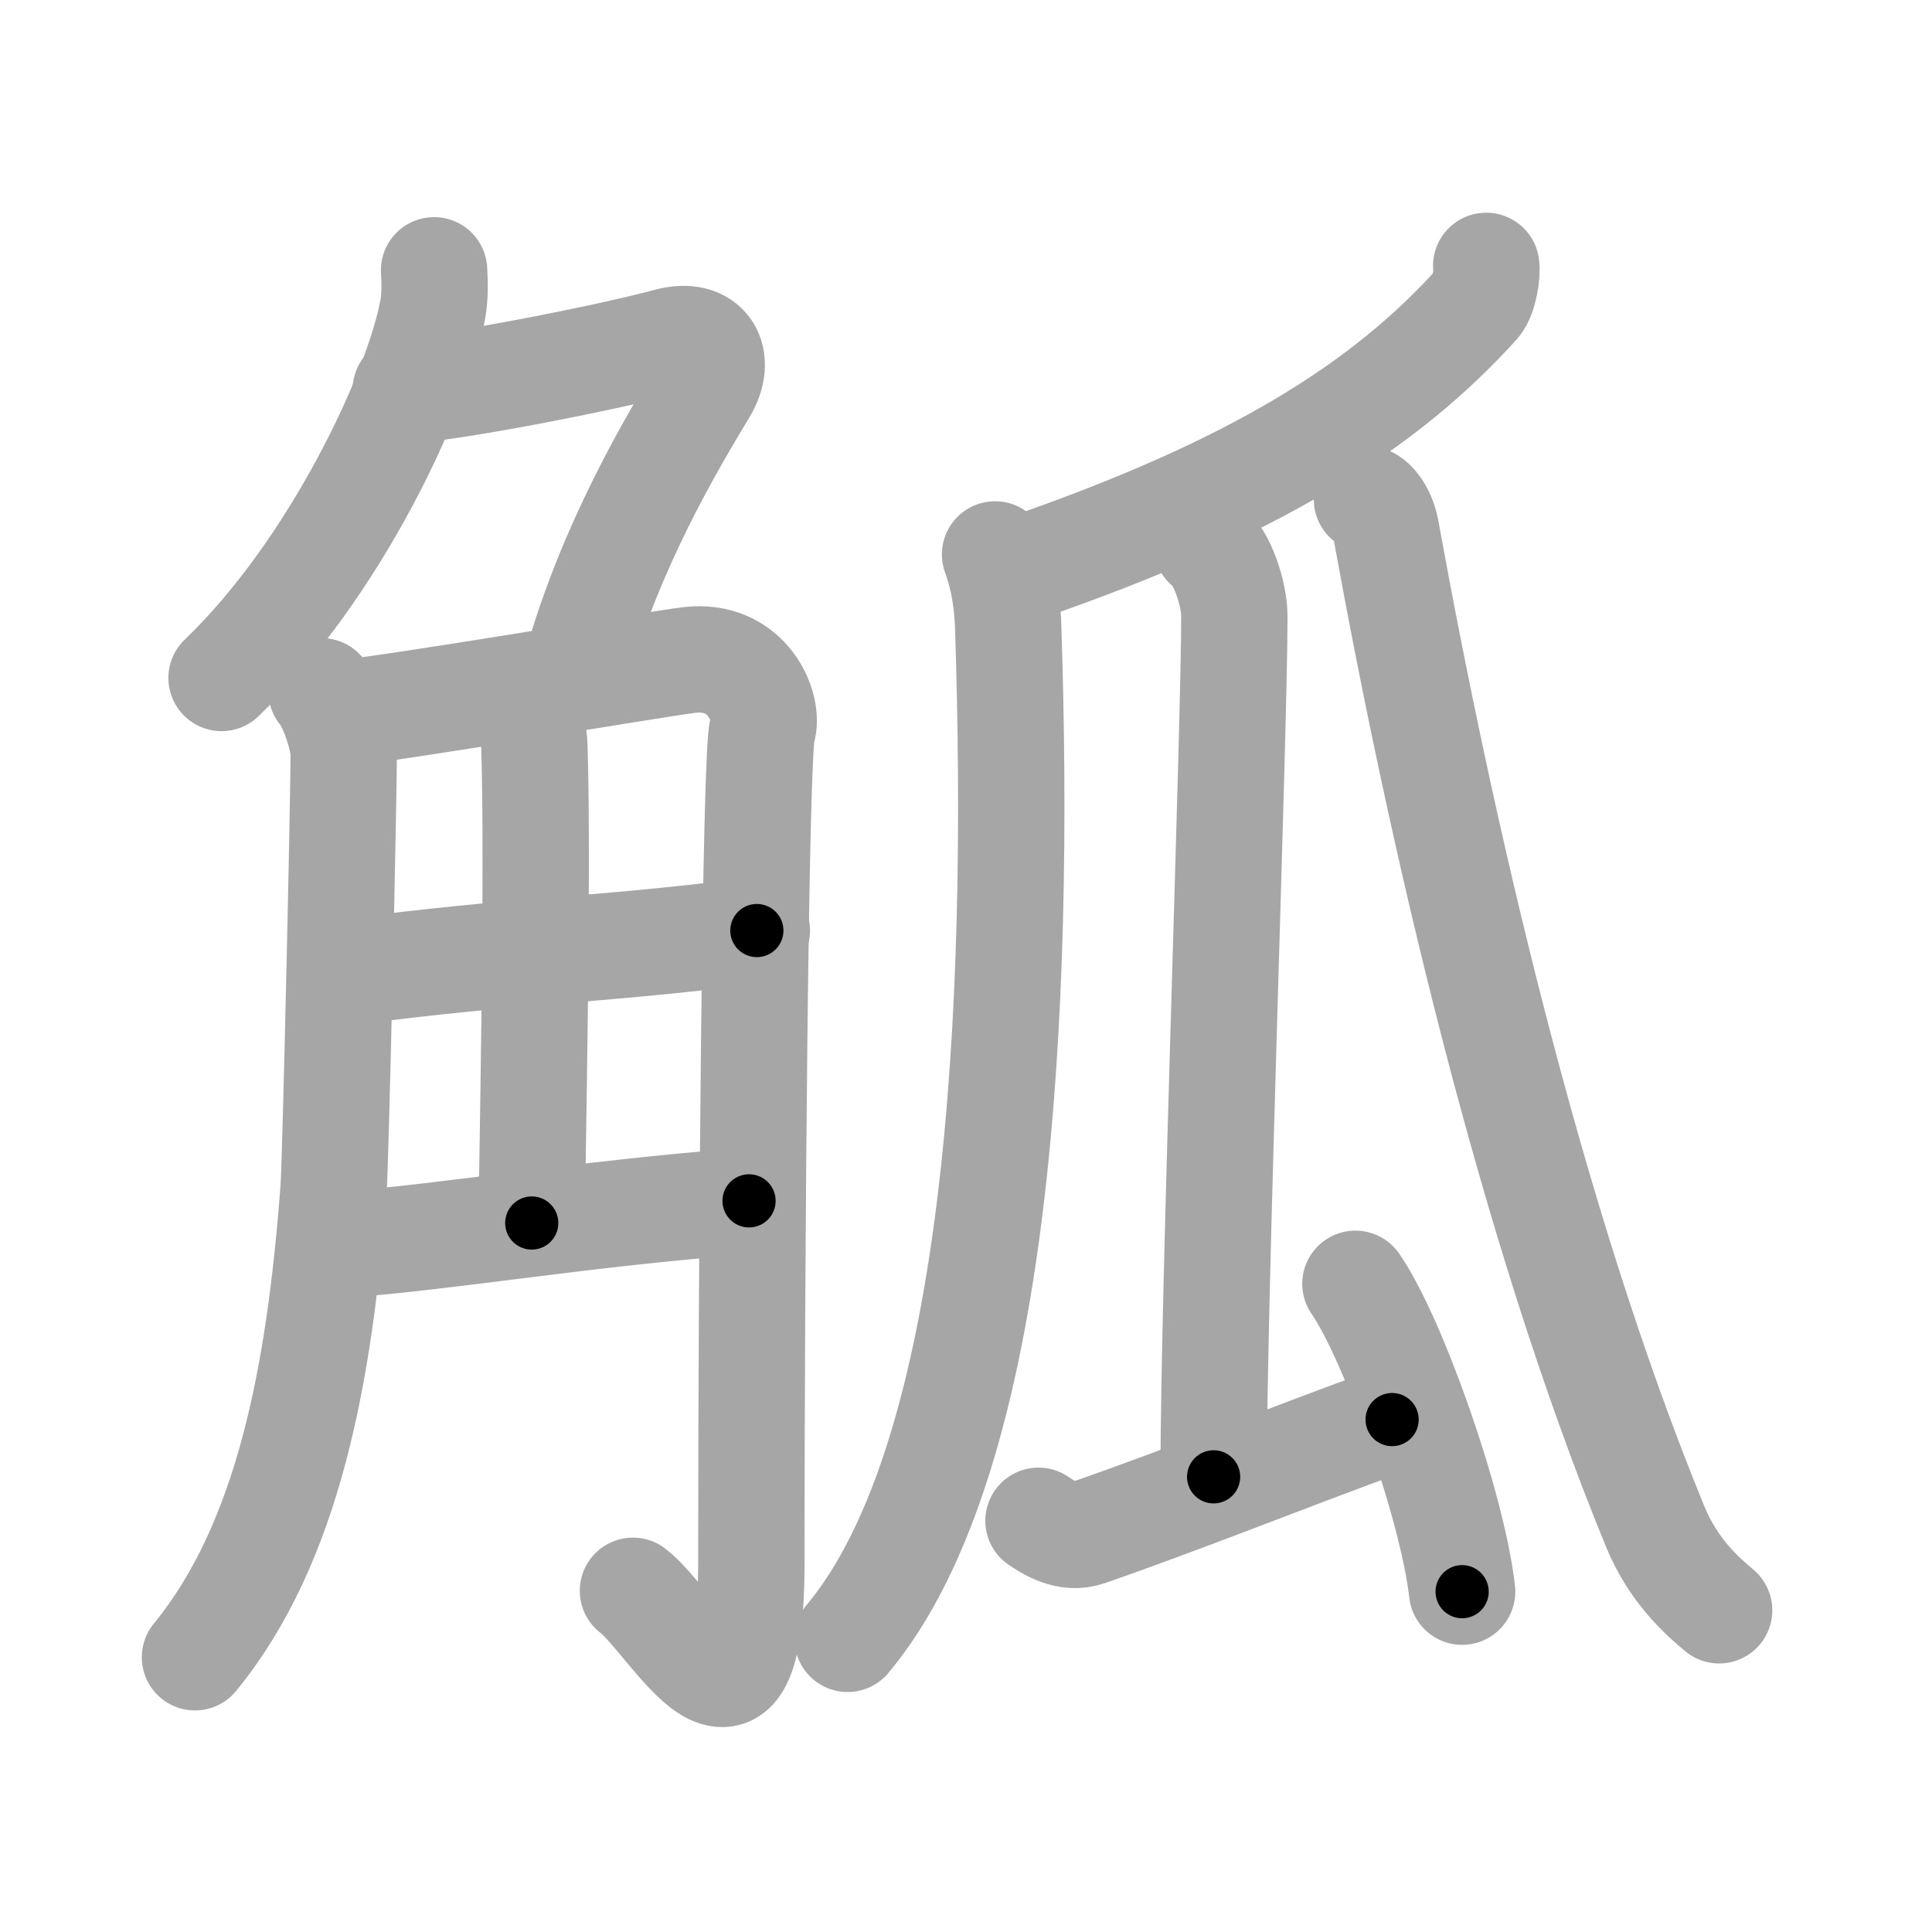 <svg xmlns="http://www.w3.org/2000/svg" viewBox="0 0 109 109" id="89da"><g fill="none" stroke="#a6a6a6" stroke-width="6" stroke-linecap="round" stroke-linejoin="round"><g><g><g><path d="M24.49,15.25c0.03,0.54,0.07,1.4-0.07,2.18c-0.82,4.59-5.5,14.66-11.92,20.82" /><path d="M22.89,22c2,0,11.11-1.75,14.82-2.75c2.16-0.58,3.06,0.98,2,2.75c-1.96,3.25-5.21,8.75-7.15,15.5" /></g><g><path d="M18.14,39c0.63,0.72,1.25,2.74,1.25,3.49c0.02,1.85-0.45,22.97-0.57,24.58C18.04,77.47,16.28,87.05,11,93.5" /><path d="M19.57,40.2c2.5-0.21,17.42-2.73,19.28-2.96c3.33-0.42,4.58,2.71,4.16,3.96c-0.4,1.2-0.62,30.05-0.62,46.93c0,12.12-4.39,3.37-6.68,1.62" /><path d="M29.42,39.37c0.05,0.24,0.68,1.25,0.73,2.77C30.38,49.42,30,66.52,30,69" /><path d="M19.57,54.85C30,53.5,32.5,53.75,42.7,52.5" /><path d="M19.07,70.25c6.68-0.5,13.43-1.75,23.19-2.5" /></g></g><g><g><path d="M83.85,15c0.07,0.4-0.11,1.7-0.52,2.15c-5.14,5.69-12.37,10.38-25.78,14.98" /></g><path d="M56.14,31.28c0.26,0.73,0.67,2,0.74,4.08c0.71,21.57-0.47,46.83-9.06,57.1" /><g><path d="M68.08,30.76c0.87,0.62,1.56,2.75,1.56,4.01c0,6.44-1.17,38.09-1.17,48.55" /><path d="M58.59,85.8c0.55,0.37,1.62,1.08,2.77,0.68c6.08-2.12,10.68-4.03,17.18-6.39" /><path d="M76.47,72.43c2.13,3.07,5.49,12.6,6.02,17.37" /></g><path d="M77.12,28.17c0.2,0,0.87,0.58,1.08,1.76c3.05,16.82,8.05,38.82,15.18,56.19c1.05,2.55,2.69,3.95,3.61,4.73" /></g></g></g><g fill="none" stroke="#000" stroke-width="3" stroke-linecap="round" stroke-linejoin="round"><path d="M24.49,15.25c0.03,0.54,0.07,1.4-0.07,2.18c-0.82,4.59-5.5,14.66-11.92,20.82" stroke-dasharray="26.465" stroke-dashoffset="26.465"><animate attributeName="stroke-dashoffset" values="26.465;26.465;0" dur="0.265s" fill="freeze" begin="0s;89da.click" /></path><path d="M22.89,22c2,0,11.11-1.75,14.82-2.75c2.16-0.58,3.06,0.98,2,2.75c-1.96,3.25-5.21,8.75-7.15,15.5" stroke-dasharray="37.016" stroke-dashoffset="37.016"><animate attributeName="stroke-dashoffset" values="37.016" fill="freeze" begin="89da.click" /><animate attributeName="stroke-dashoffset" values="37.016;37.016;0" keyTimes="0;0.417;1" dur="0.635s" fill="freeze" begin="0s;89da.click" /></path><path d="M18.14,39c0.63,0.72,1.25,2.74,1.25,3.49c0.02,1.85-0.45,22.97-0.57,24.58C18.04,77.47,16.28,87.05,11,93.5" stroke-dasharray="56.323" stroke-dashoffset="56.323"><animate attributeName="stroke-dashoffset" values="56.323" fill="freeze" begin="89da.click" /><animate attributeName="stroke-dashoffset" values="56.323;56.323;0" keyTimes="0;0.53;1" dur="1.198s" fill="freeze" begin="0s;89da.click" /></path><path d="M19.57,40.2c2.5-0.21,17.42-2.73,19.28-2.96c3.33-0.42,4.58,2.71,4.16,3.96c-0.4,1.2-0.62,30.05-0.62,46.93c0,12.12-4.39,3.37-6.68,1.62" stroke-dasharray="87.074" stroke-dashoffset="87.074"><animate attributeName="stroke-dashoffset" values="87.074" fill="freeze" begin="89da.click" /><animate attributeName="stroke-dashoffset" values="87.074;87.074;0" keyTimes="0;0.647;1" dur="1.853s" fill="freeze" begin="0s;89da.click" /></path><path d="M29.42,39.37c0.05,0.24,0.68,1.25,0.73,2.77C30.38,49.42,30,66.52,30,69" stroke-dasharray="29.748" stroke-dashoffset="29.748"><animate attributeName="stroke-dashoffset" values="29.748" fill="freeze" begin="89da.click" /><animate attributeName="stroke-dashoffset" values="29.748;29.748;0" keyTimes="0;0.862;1" dur="2.15s" fill="freeze" begin="0s;89da.click" /></path><path d="M19.57,54.85C30,53.5,32.5,53.75,42.7,52.5" stroke-dasharray="23.252" stroke-dashoffset="23.252"><animate attributeName="stroke-dashoffset" values="23.252" fill="freeze" begin="89da.click" /><animate attributeName="stroke-dashoffset" values="23.252;23.252;0" keyTimes="0;0.902;1" dur="2.383s" fill="freeze" begin="0s;89da.click" /></path><path d="M19.07,70.25c6.68-0.5,13.43-1.75,23.19-2.5" stroke-dasharray="23.328" stroke-dashoffset="23.328"><animate attributeName="stroke-dashoffset" values="23.328" fill="freeze" begin="89da.click" /><animate attributeName="stroke-dashoffset" values="23.328;23.328;0" keyTimes="0;0.911;1" dur="2.616s" fill="freeze" begin="0s;89da.click" /></path><path d="M83.85,15c0.07,0.4-0.11,1.7-0.52,2.15c-5.14,5.69-12.37,10.38-25.78,14.98" stroke-dasharray="32.402" stroke-dashoffset="32.402"><animate attributeName="stroke-dashoffset" values="32.402" fill="freeze" begin="89da.click" /><animate attributeName="stroke-dashoffset" values="32.402;32.402;0" keyTimes="0;0.89;1" dur="2.94s" fill="freeze" begin="0s;89da.click" /></path><path d="M56.14,31.28c0.26,0.73,0.67,2,0.74,4.08c0.71,21.57-0.47,46.83-9.06,57.1" stroke-dasharray="62.915" stroke-dashoffset="62.915"><animate attributeName="stroke-dashoffset" values="62.915" fill="freeze" begin="89da.click" /><animate attributeName="stroke-dashoffset" values="62.915;62.915;0" keyTimes="0;0.861;1" dur="3.413s" fill="freeze" begin="0s;89da.click" /></path><path d="M68.08,30.76c0.87,0.62,1.56,2.75,1.56,4.01c0,6.44-1.17,38.09-1.17,48.55" stroke-dasharray="52.977" stroke-dashoffset="52.977"><animate attributeName="stroke-dashoffset" values="52.977" fill="freeze" begin="89da.click" /><animate attributeName="stroke-dashoffset" values="52.977;52.977;0" keyTimes="0;0.866;1" dur="3.943s" fill="freeze" begin="0s;89da.click" /></path><path d="M58.59,85.8c0.55,0.37,1.62,1.08,2.77,0.68c6.08-2.12,10.68-4.03,17.18-6.39" stroke-dasharray="21.298" stroke-dashoffset="21.298"><animate attributeName="stroke-dashoffset" values="21.298" fill="freeze" begin="89da.click" /><animate attributeName="stroke-dashoffset" values="21.298;21.298;0" keyTimes="0;0.949;1" dur="4.156s" fill="freeze" begin="0s;89da.click" /></path><path d="M76.47,72.43c2.13,3.07,5.49,12.6,6.02,17.37" stroke-dasharray="18.487" stroke-dashoffset="18.487"><animate attributeName="stroke-dashoffset" values="18.487" fill="freeze" begin="89da.click" /><animate attributeName="stroke-dashoffset" values="18.487;18.487;0" keyTimes="0;0.957;1" dur="4.341s" fill="freeze" begin="0s;89da.click" /></path><path d="M77.12,28.17c0.2,0,0.87,0.58,1.08,1.76c3.05,16.82,8.05,38.82,15.18,56.19c1.05,2.55,2.69,3.95,3.61,4.73" stroke-dasharray="66.468" stroke-dashoffset="66.468"><animate attributeName="stroke-dashoffset" values="66.468" fill="freeze" begin="89da.click" /><animate attributeName="stroke-dashoffset" values="66.468;66.468;0" keyTimes="0;0.897;1" dur="4.841s" fill="freeze" begin="0s;89da.click" /></path></g></svg>